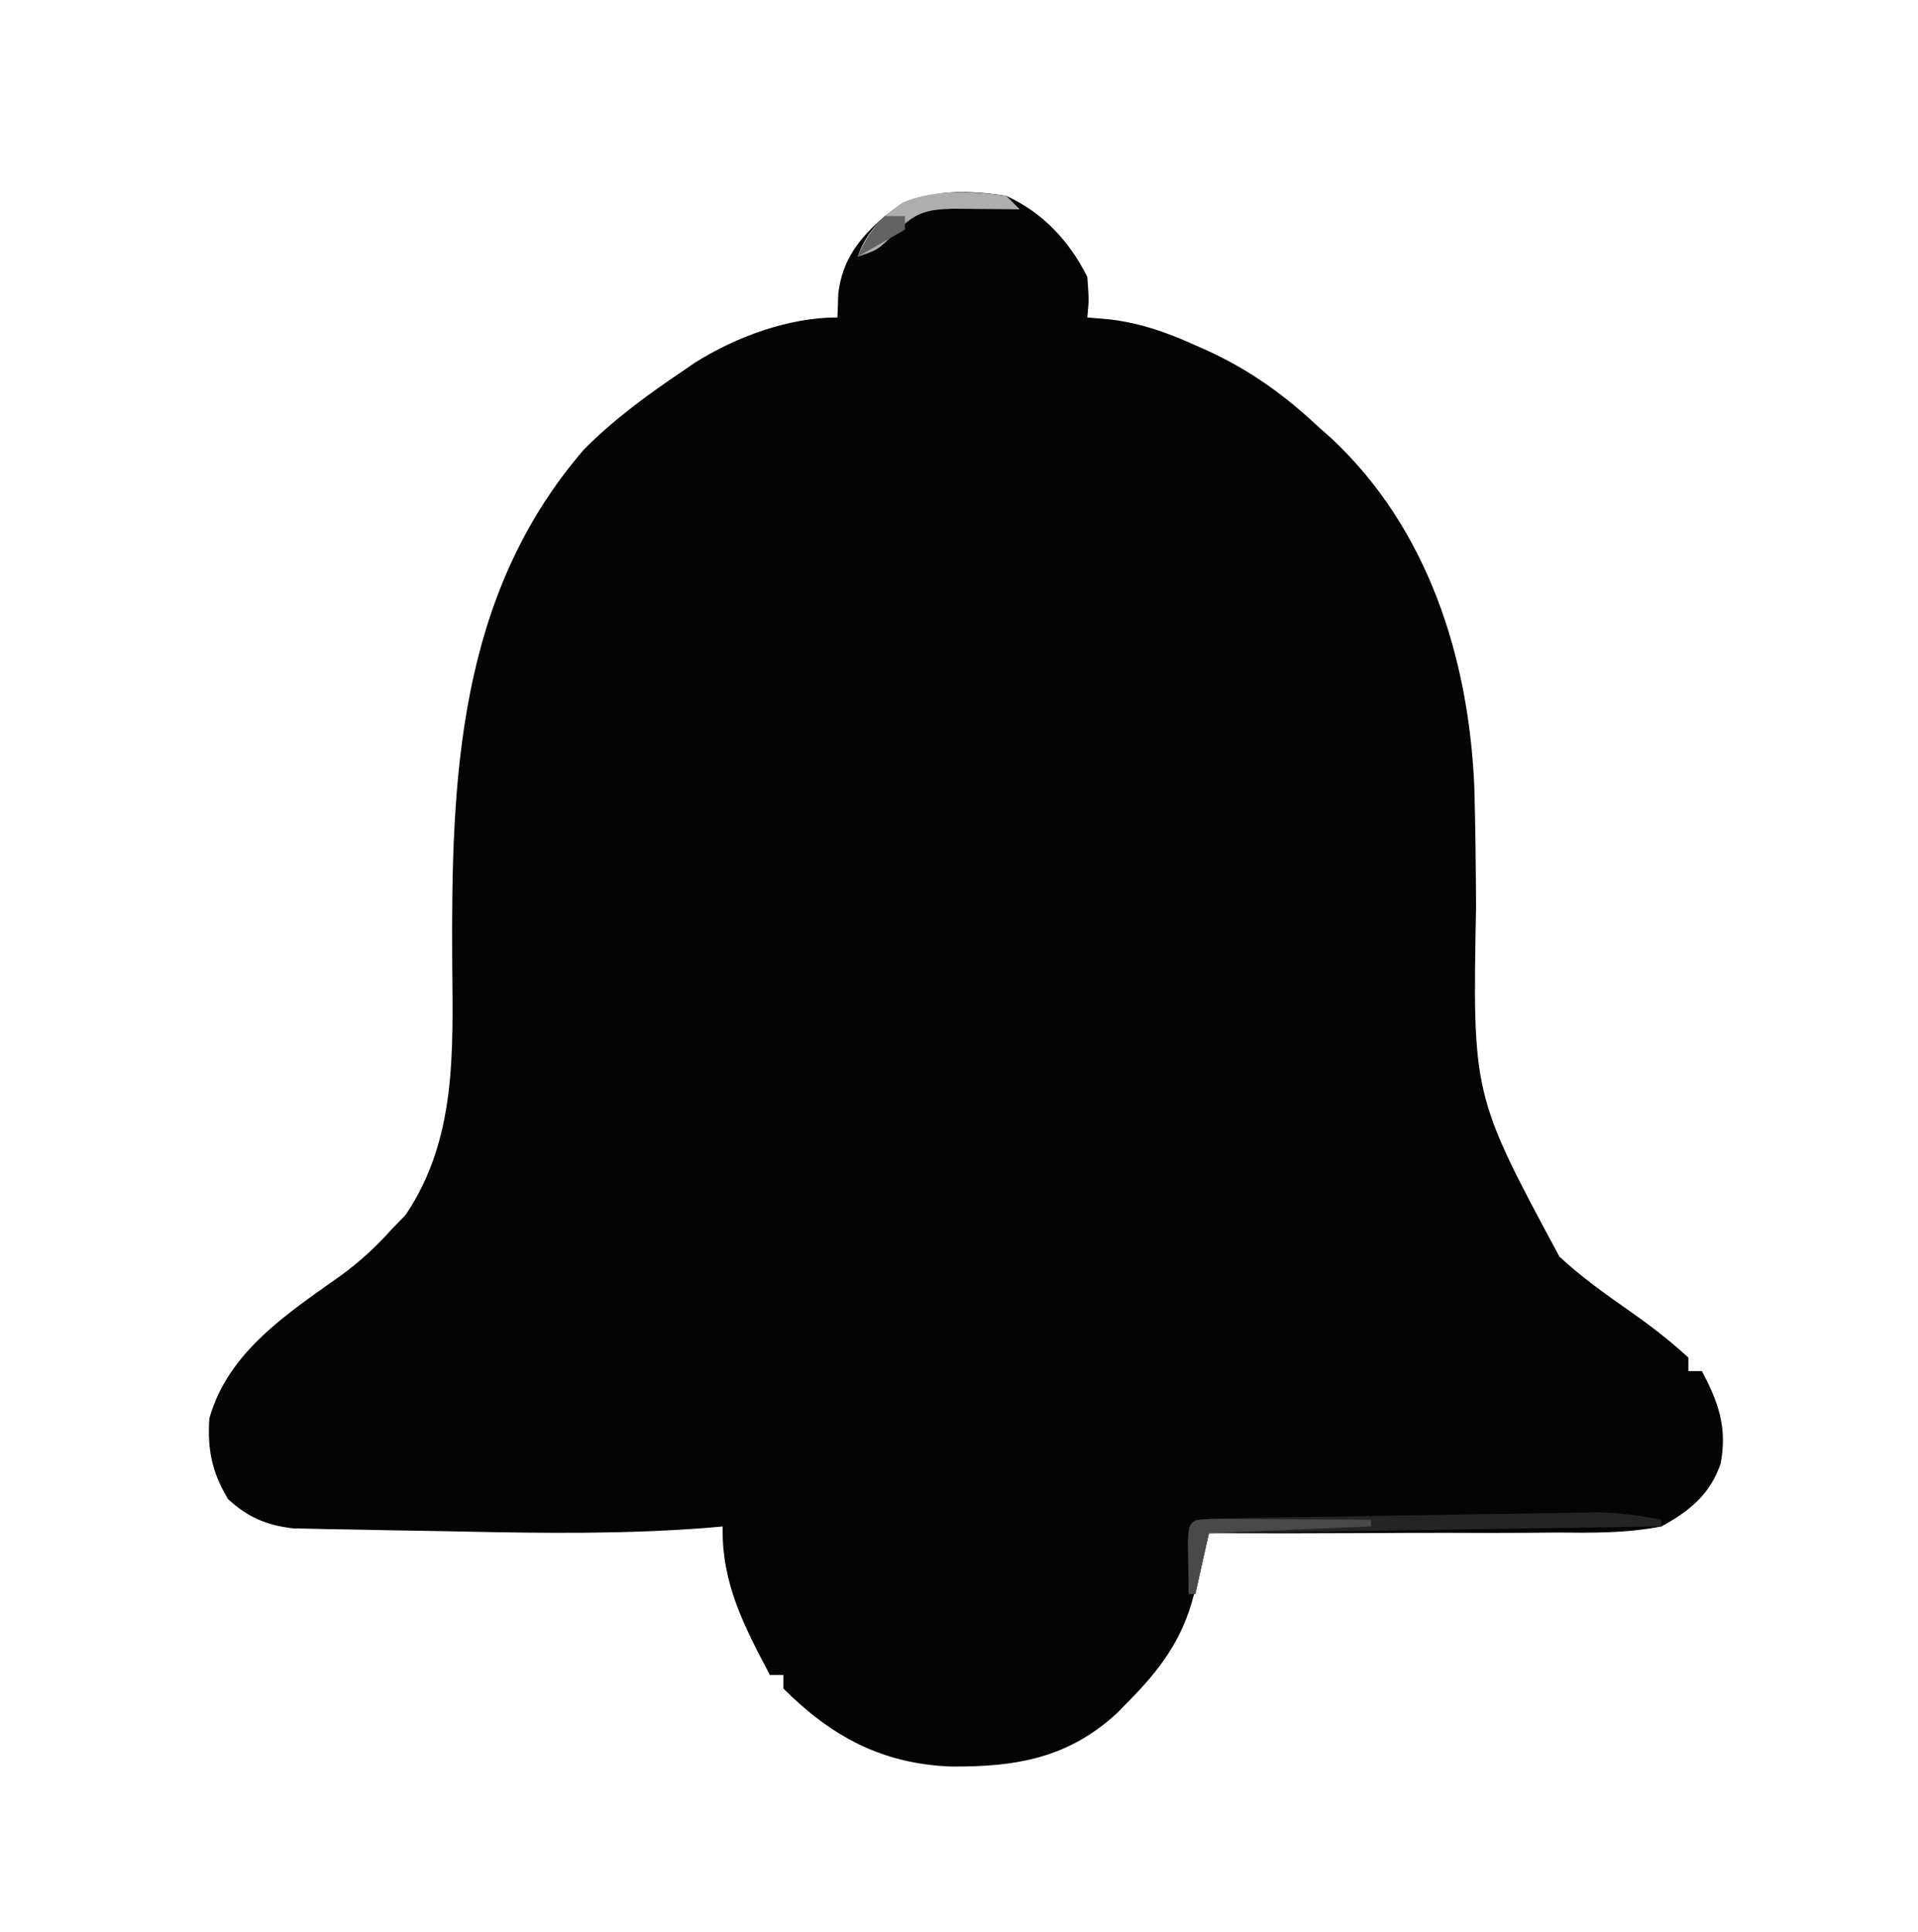 <?xml version="1.0" encoding="UTF-8"?>
<svg version="1.1" xmlns="http://www.w3.org/2000/svg" width="284" height="286">
<path d="M0 0 C5.419 2.479 9.345 6.689 12 12 C12.25 15.375 12.25 15.375 12 18 C13.158 18.102 14.315 18.204 15.508 18.309 C19.987 18.875 23.772 20.222 27.875 22.062 C28.57 22.372 29.266 22.681 29.982 23 C36.086 25.833 41.076 29.404 46 34 C46.705 34.626 47.41 35.253 48.137 35.898 C62.392 49.203 68.471 68.297 69.3 87.397 C69.476 93.326 69.526 99.256 69.562 105.188 C69.036 133.14 69.036 133.14 81.91 157.059 C85.175 160.092 88.754 162.621 92.398 165.176 C95.44 167.308 98.265 169.487 101 172 C101 172.66 101 173.32 101 174 C101.66 174 102.32 174 103 174 C105.473 178.649 106.771 182.378 105.784 187.66 C104.256 192.221 101.157 194.745 97 197 C91.852 198.006 86.781 197.957 81.562 197.902 C80.072 197.912 78.581 197.924 77.09 197.94 C73.191 197.972 69.292 197.962 65.392 197.944 C61.403 197.933 57.415 197.961 53.426 197.986 C45.617 198.029 37.809 198.029 30 198 C29.756 199.018 29.512 200.035 29.261 201.083 C28.922 202.439 28.582 203.794 28.242 205.148 C28.084 205.817 27.926 206.485 27.762 207.174 C26.089 213.733 22.758 218.214 18 223 C17.493 223.521 16.987 224.042 16.465 224.578 C9.134 231.358 1.366 232.623 -8.258 232.543 C-18.383 232.139 -25.892 228.108 -33 221 C-33 220.34 -33 219.68 -33 219 C-33.66 219 -34.32 219 -35 219 C-38.85 211.696 -42.157 205.412 -42 197 C-42.857 197.076 -43.714 197.152 -44.597 197.23 C-56.512 198.139 -68.354 198.014 -80.295 197.758 C-83.719 197.687 -87.144 197.633 -90.568 197.58 C-92.758 197.537 -94.947 197.494 -97.137 197.449 C-98.154 197.435 -99.172 197.42 -100.221 197.405 C-101.17 197.382 -102.119 197.359 -103.096 197.335 C-103.925 197.318 -104.754 197.302 -105.608 197.285 C-109.584 196.811 -112.304 195.638 -115.25 192.938 C-117.62 188.96 -118.309 185.617 -118 181 C-115.231 171.144 -106.422 165.458 -98.52 159.848 C-95.71 157.787 -93.319 155.6 -91 153 C-90.319 152.299 -89.639 151.597 -88.938 150.875 C-81.308 139.553 -81.958 126.53 -82.041 113.446 C-82.207 86.258 -81.238 59.224 -62.527 37.539 C-58.106 33.097 -53.188 29.493 -48 26 C-47.374 25.569 -46.747 25.139 -46.102 24.695 C-39.992 20.851 -32.213 18 -25 18 C-24.959 16.824 -24.918 15.649 -24.875 14.438 C-24.246 9.371 -21.78 6.303 -18 3 C-12.357 -1.067 -6.726 -0.999 0 0 Z " fill="#040404" transform="translate(149,29)"/>
<path d="M0 0 C0 0.33 0 0.66 0 1 C-22.11 1.33 -44.22 1.66 -67 2 C-67.66 4.97 -68.32 7.94 -69 11 C-69.33 11 -69.66 11 -70 11 C-70.027 9.354 -70.046 7.708 -70.062 6.062 C-70.074 5.146 -70.086 4.229 -70.098 3.285 C-70 1 -70 1 -69 0 C-67.069 -0.129 -65.133 -0.189 -63.198 -0.221 C-61.336 -0.256 -61.336 -0.256 -59.435 -0.291 C-58.068 -0.312 -56.7 -0.332 -55.332 -0.352 C-53.935 -0.375 -52.539 -0.398 -51.142 -0.422 C-48.207 -0.47 -45.272 -0.515 -42.338 -0.558 C-38.586 -0.612 -34.835 -0.676 -31.084 -0.743 C-28.195 -0.793 -25.306 -0.838 -22.418 -0.882 C-21.036 -0.903 -19.653 -0.926 -18.271 -0.951 C-16.33 -0.985 -14.389 -1.012 -12.448 -1.038 C-11.346 -1.055 -10.243 -1.072 -9.107 -1.089 C-5.984 -1 -3.065 -0.587 0 0 Z " fill="#242424" transform="translate(246,225)"/>
<path d="M0 0 C1.084 0.005 2.168 0.01 3.285 0.016 C5.04 0.021 5.04 0.021 6.83 0.026 C8.677 0.038 8.677 0.038 10.562 0.051 C12.416 0.058 12.416 0.058 14.306 0.065 C17.371 0.077 20.435 0.093 23.5 0.114 C23.5 0.444 23.5 0.774 23.5 1.114 C15.58 1.444 7.66 1.774 -0.5 2.114 C-1.16 5.084 -1.82 8.054 -2.5 11.114 C-2.83 11.114 -3.16 11.114 -3.5 11.114 C-3.527 9.468 -3.547 7.822 -3.563 6.176 C-3.574 5.26 -3.586 4.343 -3.598 3.399 C-3.46 0.178 -3.231 0.147 0 0 Z " fill="#494949" transform="translate(179.5,224.886)"/>
<path d="M0 0 C0.66 0.66 1.32 1.32 2 2 C1.096 1.988 0.193 1.977 -0.738 1.965 C-2.508 1.951 -2.508 1.951 -4.312 1.938 C-5.484 1.926 -6.656 1.914 -7.863 1.902 C-12.045 2.033 -13.513 2.513 -16.5 5.5 C-19 8 -19 8 -22 9 C-20.796 5.388 -18.448 3.118 -15.344 0.98 C-10.538 -1.03 -5.092 -0.677 0 0 Z " fill="#AEAEAE" transform="translate(149,29)"/>
<path d="M0 0 C0.99 0 1.98 0 3 0 C3 0.66 3 1.32 3 2 C0.69 3.32 -1.62 4.64 -4 6 C-2.848 3.532 -1.952 1.952 0 0 Z " fill="#626262" transform="translate(131,32)"/>
</svg>
